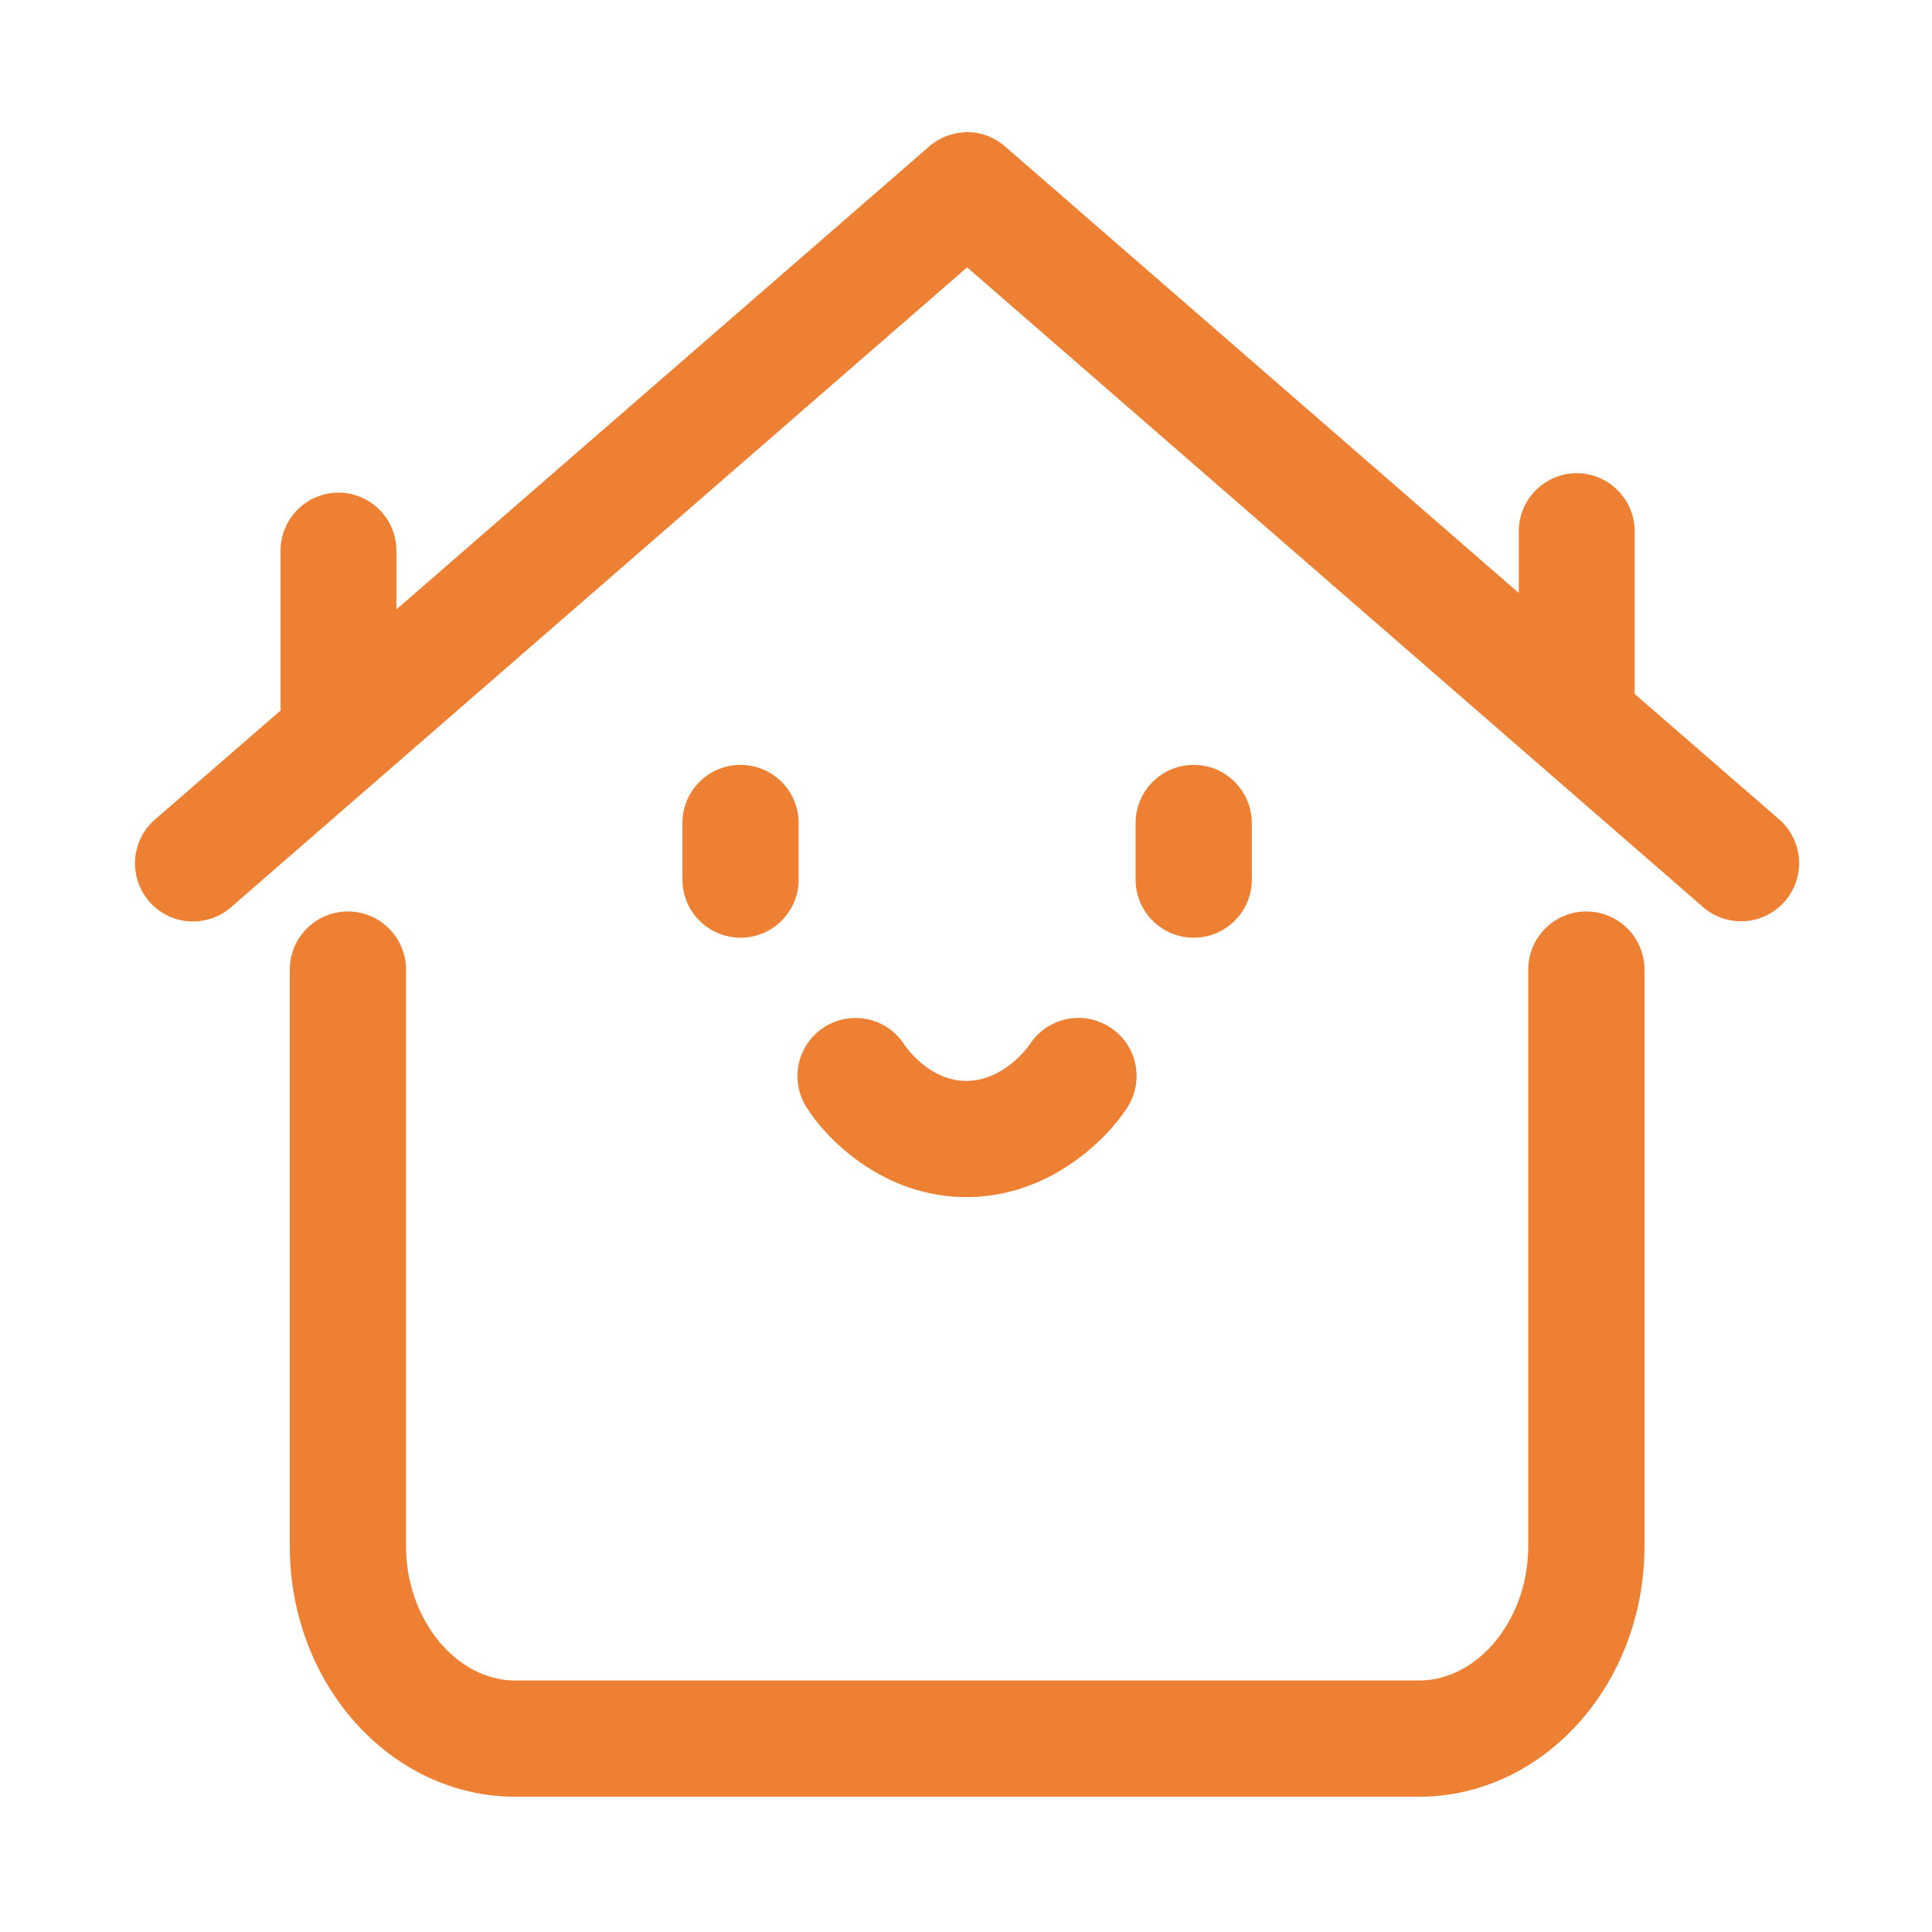 <?xml version="1.0" standalone="no"?><!DOCTYPE svg PUBLIC "-//W3C//DTD SVG 1.1//EN" "http://www.w3.org/Graphics/SVG/1.1/DTD/svg11.dtd"><svg class="icon" width="48px" height="48.00px" viewBox="0 0 1024 1024" version="1.1" xmlns="http://www.w3.org/2000/svg"><path fill="#EE8033" d="M943 434.3c12.8 11.1 14.2 30.6 3 43.4-6.1 7-14.6 10.6-23.2 10.6-7.2 0-14.4-2.5-20.2-7.6L512.6 141.7 122.5 480.8c-5.8 5.1-13 7.6-20.2 7.6-8.6 0-17.2-3.6-23.2-10.6-11.1-12.8-9.8-32.3 3-43.4l66.7-57.9c-0.1-0.8-0.1-1.6-0.1-2.5l0-82.1c0-17 13.8-30.8 30.7-30.8s30.7 13.8 30.7 30.8L210.1 323 492.4 77.7c0 0 0 0 0.1-0.1 0.3-0.3 0.7-0.6 1-0.9 0.1 0 0.1-0.1 0.2-0.1 0.4-0.3 0.7-0.5 1.1-0.8 0.1 0 0.1-0.1 0.2-0.1 0.3-0.2 0.7-0.5 1-0.7 0.1-0.1 0.2-0.1 0.3-0.2 0.3-0.2 0.6-0.4 0.9-0.5 0.2-0.1 0.3-0.2 0.5-0.3 0.2-0.1 0.5-0.2 0.7-0.4 0.2-0.1 0.5-0.2 0.7-0.4 0.1-0.1 0.3-0.1 0.4-0.2 0.3-0.2 0.6-0.3 1-0.4 0.1 0 0.1 0 0.2-0.1 4.6-1.9 9.5-2.7 14.3-2.4 0 0 0.1 0 0.1 0 0.4 0 0.9 0.1 1.3 0.1 0.1 0 0.2 0 0.4 0.1 0.4 0 0.7 0.1 1.1 0.2 0.2 0 0.3 0.1 0.5 0.1 0.3 0.1 0.6 0.1 0.9 0.2 0.2 0 0.4 0.1 0.6 0.1 0.3 0.1 0.6 0.1 0.9 0.2 0.2 0 0.3 0.1 0.5 0.2 0.3 0.1 0.6 0.2 0.9 0.3 0.1 0 0.3 0.1 0.4 0.1 0.3 0.1 0.7 0.2 1 0.4 0.1 0 0.2 0.1 0.3 0.1 0.4 0.1 0.8 0.3 1.1 0.5 0 0 0.1 0 0.1 0.1 0.4 0.2 0.8 0.4 1.3 0.6 0 0 0 0 0 0 2.3 1.1 4.4 2.6 6.4 4.3 0 0 0 0 0 0L805 314.3l0-32.7c0-17 13.8-30.8 30.7-30.8s30.7 13.8 30.7 30.8l0 86.2L943 434.3 943 434.3zM840.8 483.1c-17 0-30.8 13.8-30.8 30.8l0 305.7c0 38.6-26.5 71.1-57.9 71.1l-479 0c-31.4 0-57.9-32.6-57.9-71.1L215.2 513.9c0-17-13.8-30.8-30.8-30.8-17 0-30.8 13.8-30.8 30.8l0 305.7c0 73.1 53.6 132.7 119.5 132.7l479 0c65.9 0 119.5-59.5 119.5-132.7L871.6 513.9C871.6 496.9 857.8 483.1 840.8 483.1L840.8 483.1zM392.5 405.4c-17 0-30.8 13.8-30.8 30.8l0 30c0 17 13.8 30.8 30.8 30.8 17 0 30.8-13.8 30.8-30.8l0-30C423.3 419.2 409.5 405.4 392.5 405.4L392.5 405.4zM632.7 405.4c-17 0-30.8 13.8-30.8 30.8l0 30c0 17 13.8 30.8 30.8 30.8 17 0 30.8-13.8 30.8-30.8l0-30C663.4 419.2 649.7 405.4 632.7 405.4L632.7 405.4zM588.2 544.4c-14.3-9.2-33.3-5-42.5 9.3-0.1 0.2-13.2 19.2-33.5 19.2-19.7 0-32-17.9-32.8-19.1-9-14.2-27.8-18.5-42.2-9.6-14.4 9-18.9 27.9-9.9 42.4 11 17.8 41.4 47.9 84.9 47.9 43.3 0 74-29.9 85.3-47.5C606.7 572.6 602.6 553.5 588.2 544.4L588.2 544.4z" /></svg>